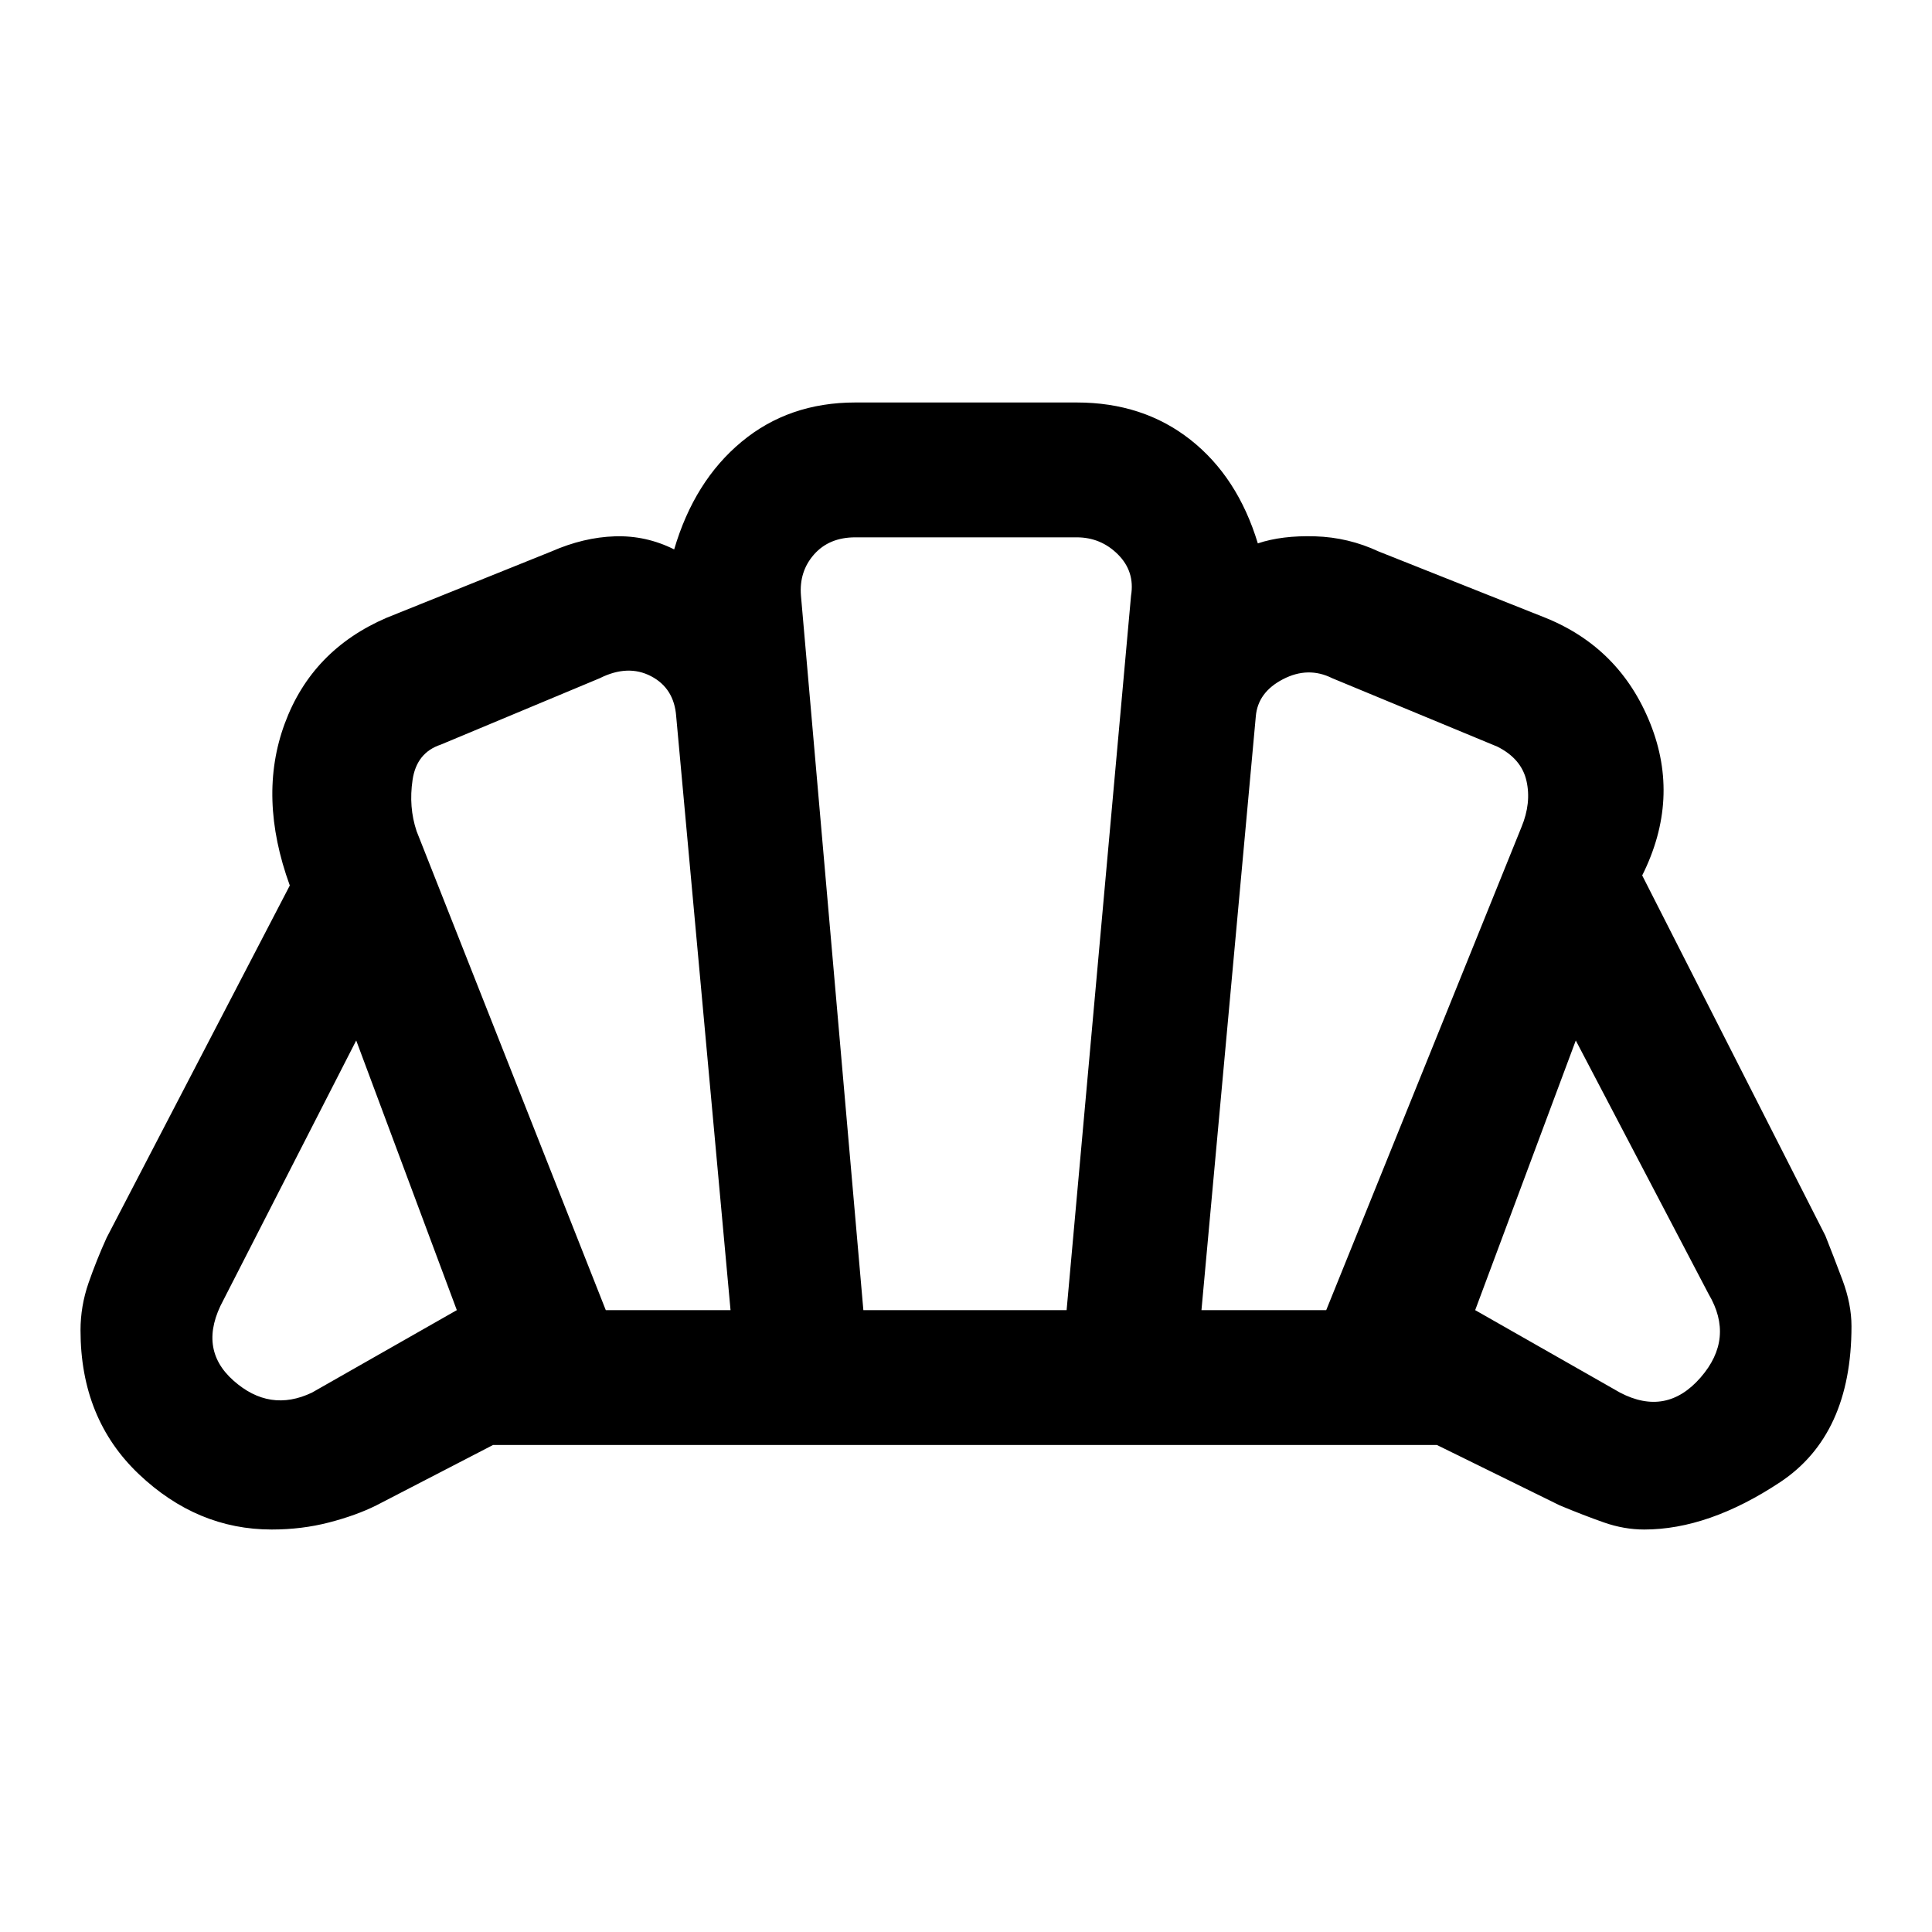 <svg xmlns="http://www.w3.org/2000/svg" height="40" width="40"><path d="M20 29.917Q20 29.917 20 29.917Q20 29.917 20 29.917Q20 29.917 20 29.917Q20 29.917 20 29.917Q20 29.917 20 29.917Q20 29.917 20 29.917Q20 29.917 20 29.917Q20 29.917 20 29.917Q20 29.917 20 29.917Q20 29.917 20 29.917Q20 29.917 20 29.917Q20 29.917 20 29.917Q20 29.917 20 29.917Q20 29.917 20 29.917Q20 29.917 20 29.917Q20 29.917 20 29.917Q20 29.917 20 29.917Q20 29.917 20 29.917Q20 29.917 20 29.917Q20 29.917 20 29.917Q20 29.917 20 29.917Q20 29.917 20 29.917Q20 29.917 20 29.917Q20 29.917 20 29.917ZM33.542 28.833Q34.5 29.333 35.208 28.521Q35.917 27.708 35.375 26.792L32.625 21.542L30.542 27.125ZM24.875 27.125H27.458L31.5 17.125Q31.708 16.625 31.604 16.167Q31.5 15.708 31 15.458L27.583 14.042Q27.083 13.792 26.562 14.063Q26.042 14.333 26 14.833ZM12.542 27.125H15.125L14 14.833Q13.958 14.25 13.479 14Q13 13.75 12.417 14.042L9.125 15.417Q8.625 15.583 8.542 16.146Q8.458 16.708 8.625 17.208ZM6.458 28.833 9.458 27.125 7.375 21.542 4.625 26.917Q4.083 27.917 4.833 28.583Q5.583 29.25 6.458 28.833ZM17.875 27.125H22.083L23.417 12.333Q23.5 11.833 23.146 11.479Q22.792 11.125 22.292 11.125H17.708Q17.167 11.125 16.854 11.479Q16.542 11.833 16.583 12.333ZM5.625 31.667Q4.083 31.667 2.875 30.521Q1.667 29.375 1.667 27.542Q1.667 27.042 1.833 26.562Q2 26.083 2.208 25.625L6 18.333Q5.333 16.5 5.896 14.979Q6.458 13.458 8 12.792L11.417 11.417Q12.083 11.125 12.729 11.104Q13.375 11.083 13.958 11.375Q14.375 9.958 15.354 9.146Q16.333 8.333 17.708 8.333H22.292Q23.667 8.333 24.646 9.104Q25.625 9.875 26.042 11.25Q26.542 11.083 27.229 11.104Q27.917 11.125 28.542 11.417L32 12.792Q33.542 13.417 34.167 14.979Q34.792 16.542 34 18.125L37.792 25.583Q37.958 26 38.146 26.5Q38.333 27 38.333 27.458Q38.333 29.708 36.854 30.688Q35.375 31.667 34.042 31.667Q33.625 31.667 33.208 31.521Q32.792 31.375 32.292 31.167L29.75 29.917H10.208L7.792 31.167Q7.375 31.375 6.812 31.521Q6.25 31.667 5.625 31.667Z"/></svg>